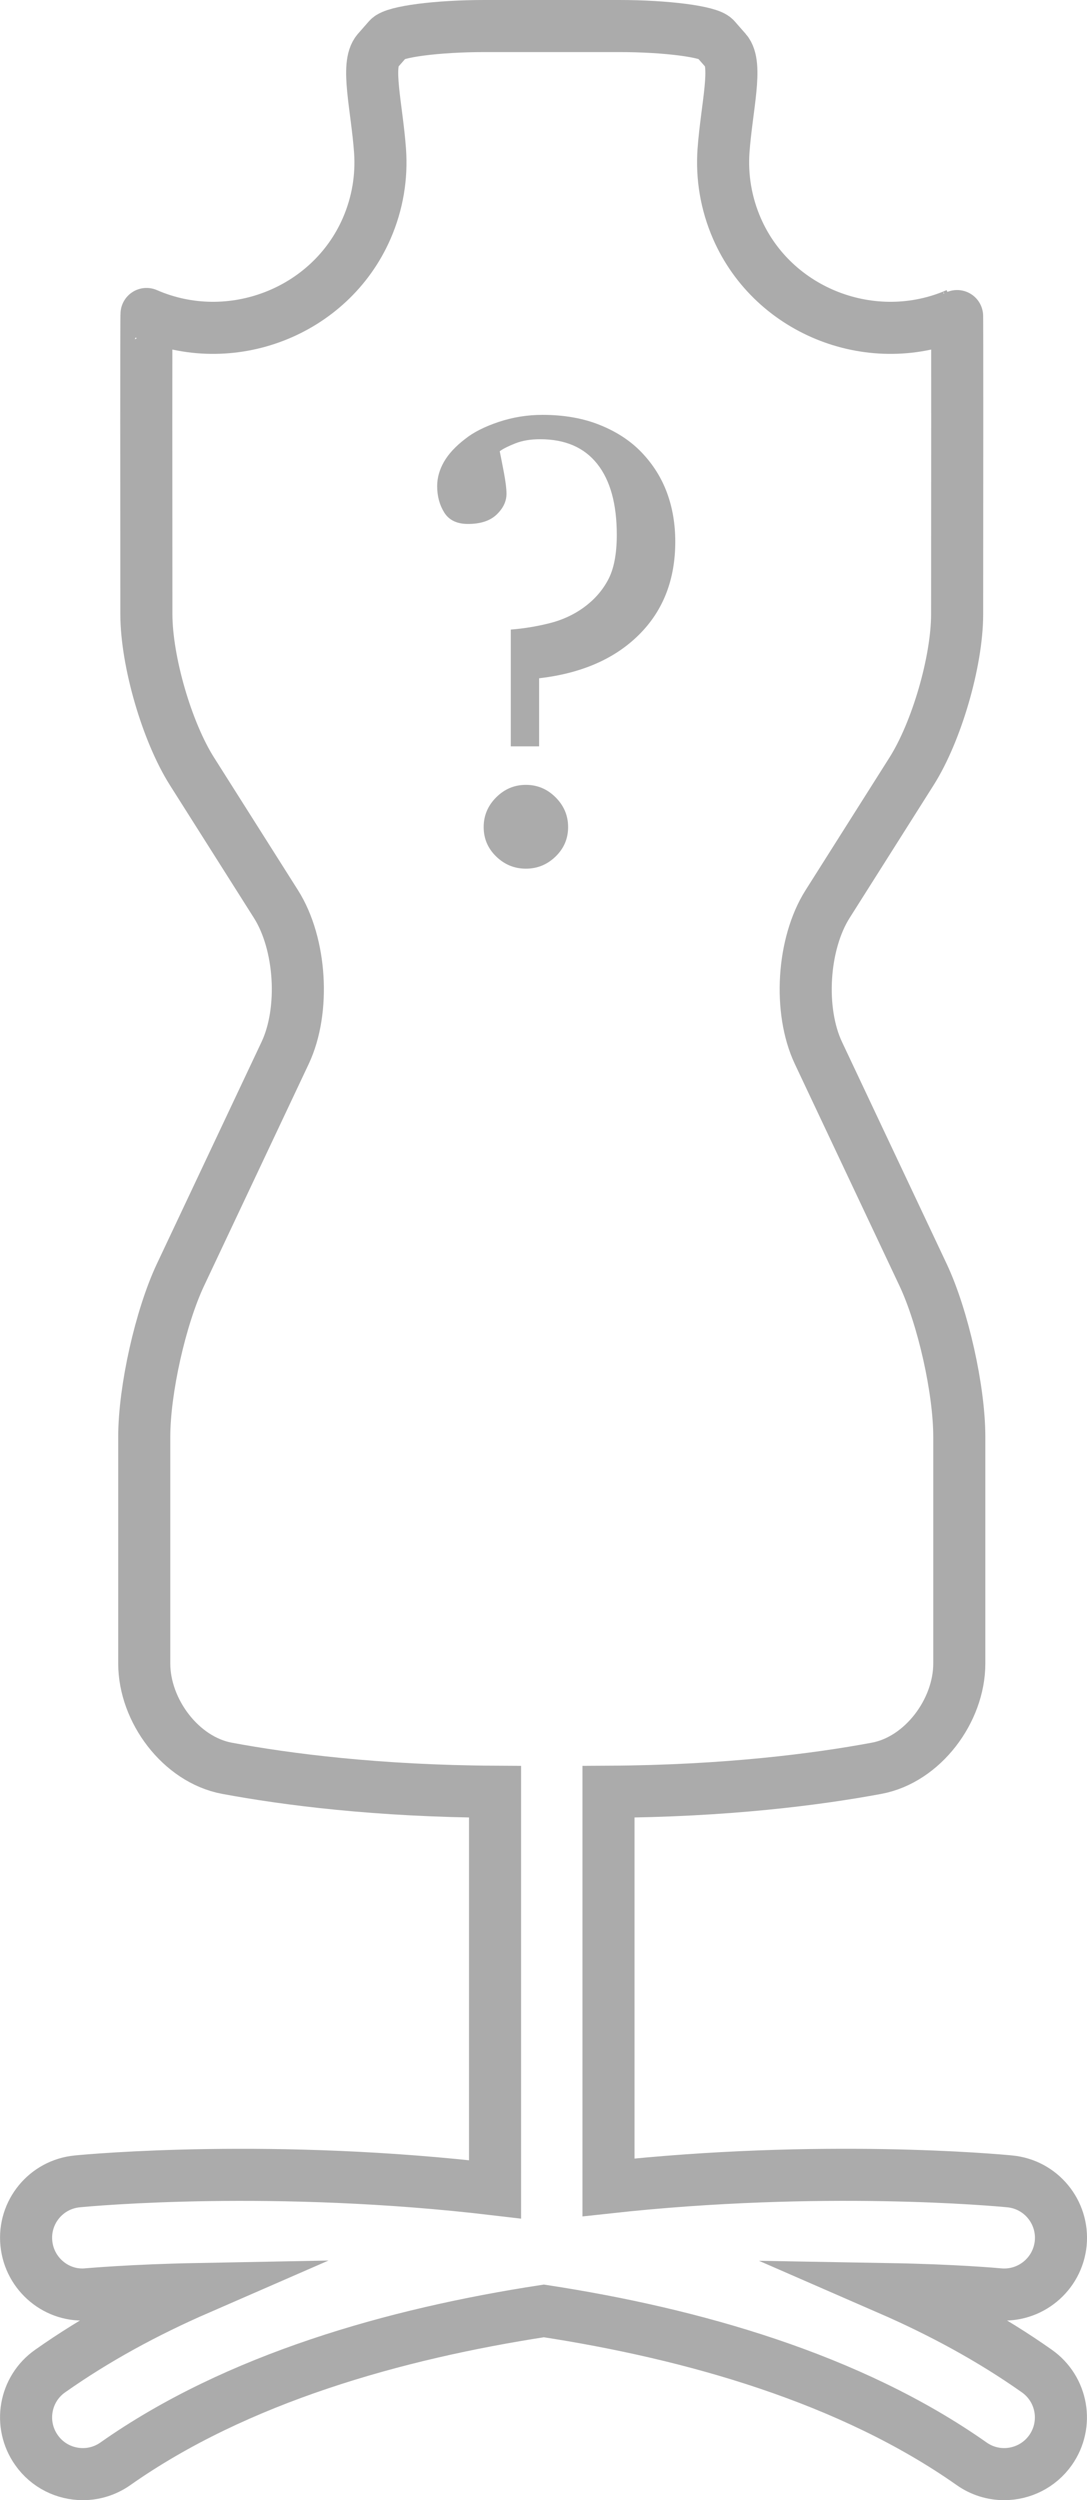 <?xml version="1.0" encoding="utf-8"?>
<!-- Generator: Adobe Illustrator 16.0.0, SVG Export Plug-In . SVG Version: 6.00 Build 0)  -->
<!DOCTYPE svg PUBLIC "-//W3C//DTD SVG 1.1//EN" "http://www.w3.org/Graphics/SVG/1.1/DTD/svg11.dtd">
<svg version="1.1" id="Layer_1" xmlns="http://www.w3.org/2000/svg" xmlns:xlink="http://www.w3.org/1999/xlink" x="0px" y="0px"
	 width="27.135px" height="62.404px" viewBox="0 0 27.135 62.404" enable-background="new 0 0 27.135 62.404" xml:space="preserve">
<path fill="none" stroke="#ABABAB" stroke-width="1.3" stroke-miterlimit="10" d="M26.479,55.991
	c0.074-0.777-0.494-1.47-1.272-1.544c-0.332-0.033-4.698-0.432-10.017,0.15v-9.875c2.938-0.016,5.205-0.309,6.693-0.586
	c1.153-0.215,2.064-1.439,2.064-2.613v-5.661c0-1.173-0.405-2.983-0.905-4.044l-2.612-5.537c-0.5-1.061-0.398-2.725,0.229-3.715
	l2.095-3.312c0.627-0.99,1.137-2.744,1.139-3.918c0.002-2.835,0.006-7.504-0.002-7.499c-2.09,0.912-4.582-0.041-5.494-2.131
	c-0.276-0.633-0.381-1.297-0.336-1.942c0.08-1.096,0.362-2.151,0.062-2.494c-0.099-0.111-0.192-0.219-0.272-0.31
	c-0.149-0.171-1.223-0.31-2.395-0.31h-3.362c-1.172,0-2.245,0.139-2.396,0.31C9.618,1.051,9.525,1.157,9.426,1.27
	c-0.3,0.343-0.018,1.398,0.061,2.494C9.533,4.41,9.428,5.074,9.152,5.706c-0.914,2.09-3.405,3.043-5.494,2.131
	c-0.01-0.005-0.006,4.664-0.004,7.499c0.003,1.174,0.512,2.928,1.139,3.918l2.096,3.312c0.627,0.99,0.729,2.654,0.229,3.715
	l-2.612,5.537c-0.5,1.061-0.905,2.871-0.905,4.044v5.661c0,1.174,0.912,2.398,2.064,2.613c1.488,0.277,3.756,0.57,6.693,0.586v9.924
	C6.854,53.995,2.27,54.413,1.93,54.447c-0.779,0.074-1.349,0.768-1.272,1.545c0.075,0.777,0.771,1.355,1.545,1.271
	c0.038-0.002,1.085-0.098,2.739-0.129c-1.303,0.568-2.547,1.241-3.69,2.047c-0.64,0.449-0.793,1.332-0.342,1.972
	c0.274,0.392,0.713,0.601,1.159,0.601c0.281,0,0.565-0.084,0.813-0.259c3.024-2.129,6.976-3.245,10.695-3.815
	c3.713,0.569,7.653,1.687,10.677,3.815c0.248,0.175,0.532,0.259,0.812,0.259c0.445,0,0.884-0.209,1.16-0.601
	c0.449-0.64,0.297-1.521-0.343-1.972c-1.142-0.806-2.387-1.478-3.688-2.045c1.654,0.029,2.701,0.125,2.738,0.129
	C25.711,57.339,26.402,56.77,26.479,55.991z"/>
<g>
	<path fill="#ABABAB" d="M16.026,11.302c0.282,0.297,0.491,0.633,0.627,1.005c0.136,0.371,0.204,0.776,0.204,1.212
		c0,0.95-0.303,1.726-0.907,2.325c-0.605,0.602-1.436,0.963-2.492,1.086v1.699h-0.707v-2.915c0.323-0.025,0.644-0.078,0.961-0.157
		c0.318-0.079,0.603-0.209,0.854-0.39c0.262-0.189,0.466-0.419,0.611-0.689c0.146-0.27,0.22-0.645,0.22-1.128
		c0-0.771-0.163-1.361-0.488-1.771c-0.326-0.411-0.801-0.616-1.427-0.616c-0.235,0-0.442,0.034-0.619,0.104
		s-0.306,0.135-0.388,0.196c0.025,0.123,0.06,0.3,0.104,0.531c0.043,0.23,0.065,0.407,0.065,0.53c0,0.189-0.082,0.362-0.246,0.519
		s-0.402,0.235-0.716,0.235c-0.276,0-0.474-0.096-0.592-0.285s-0.177-0.41-0.177-0.661c0-0.205,0.057-0.406,0.169-0.604
		c0.113-0.197,0.29-0.389,0.531-0.573c0.205-0.164,0.482-0.305,0.834-0.423s0.717-0.177,1.096-0.177
		c0.543,0,1.025,0.086,1.445,0.258C15.409,10.784,15.755,11.015,16.026,11.302z M14.182,20.644c0,0.287-0.104,0.532-0.312,0.734
		c-0.208,0.202-0.455,0.304-0.742,0.304s-0.534-0.102-0.742-0.304s-0.312-0.447-0.312-0.734s0.104-0.534,0.312-0.742
		s0.455-0.312,0.742-0.312s0.534,0.104,0.742,0.312C14.077,20.109,14.182,20.356,14.182,20.644z"/>
</g>
</svg>
